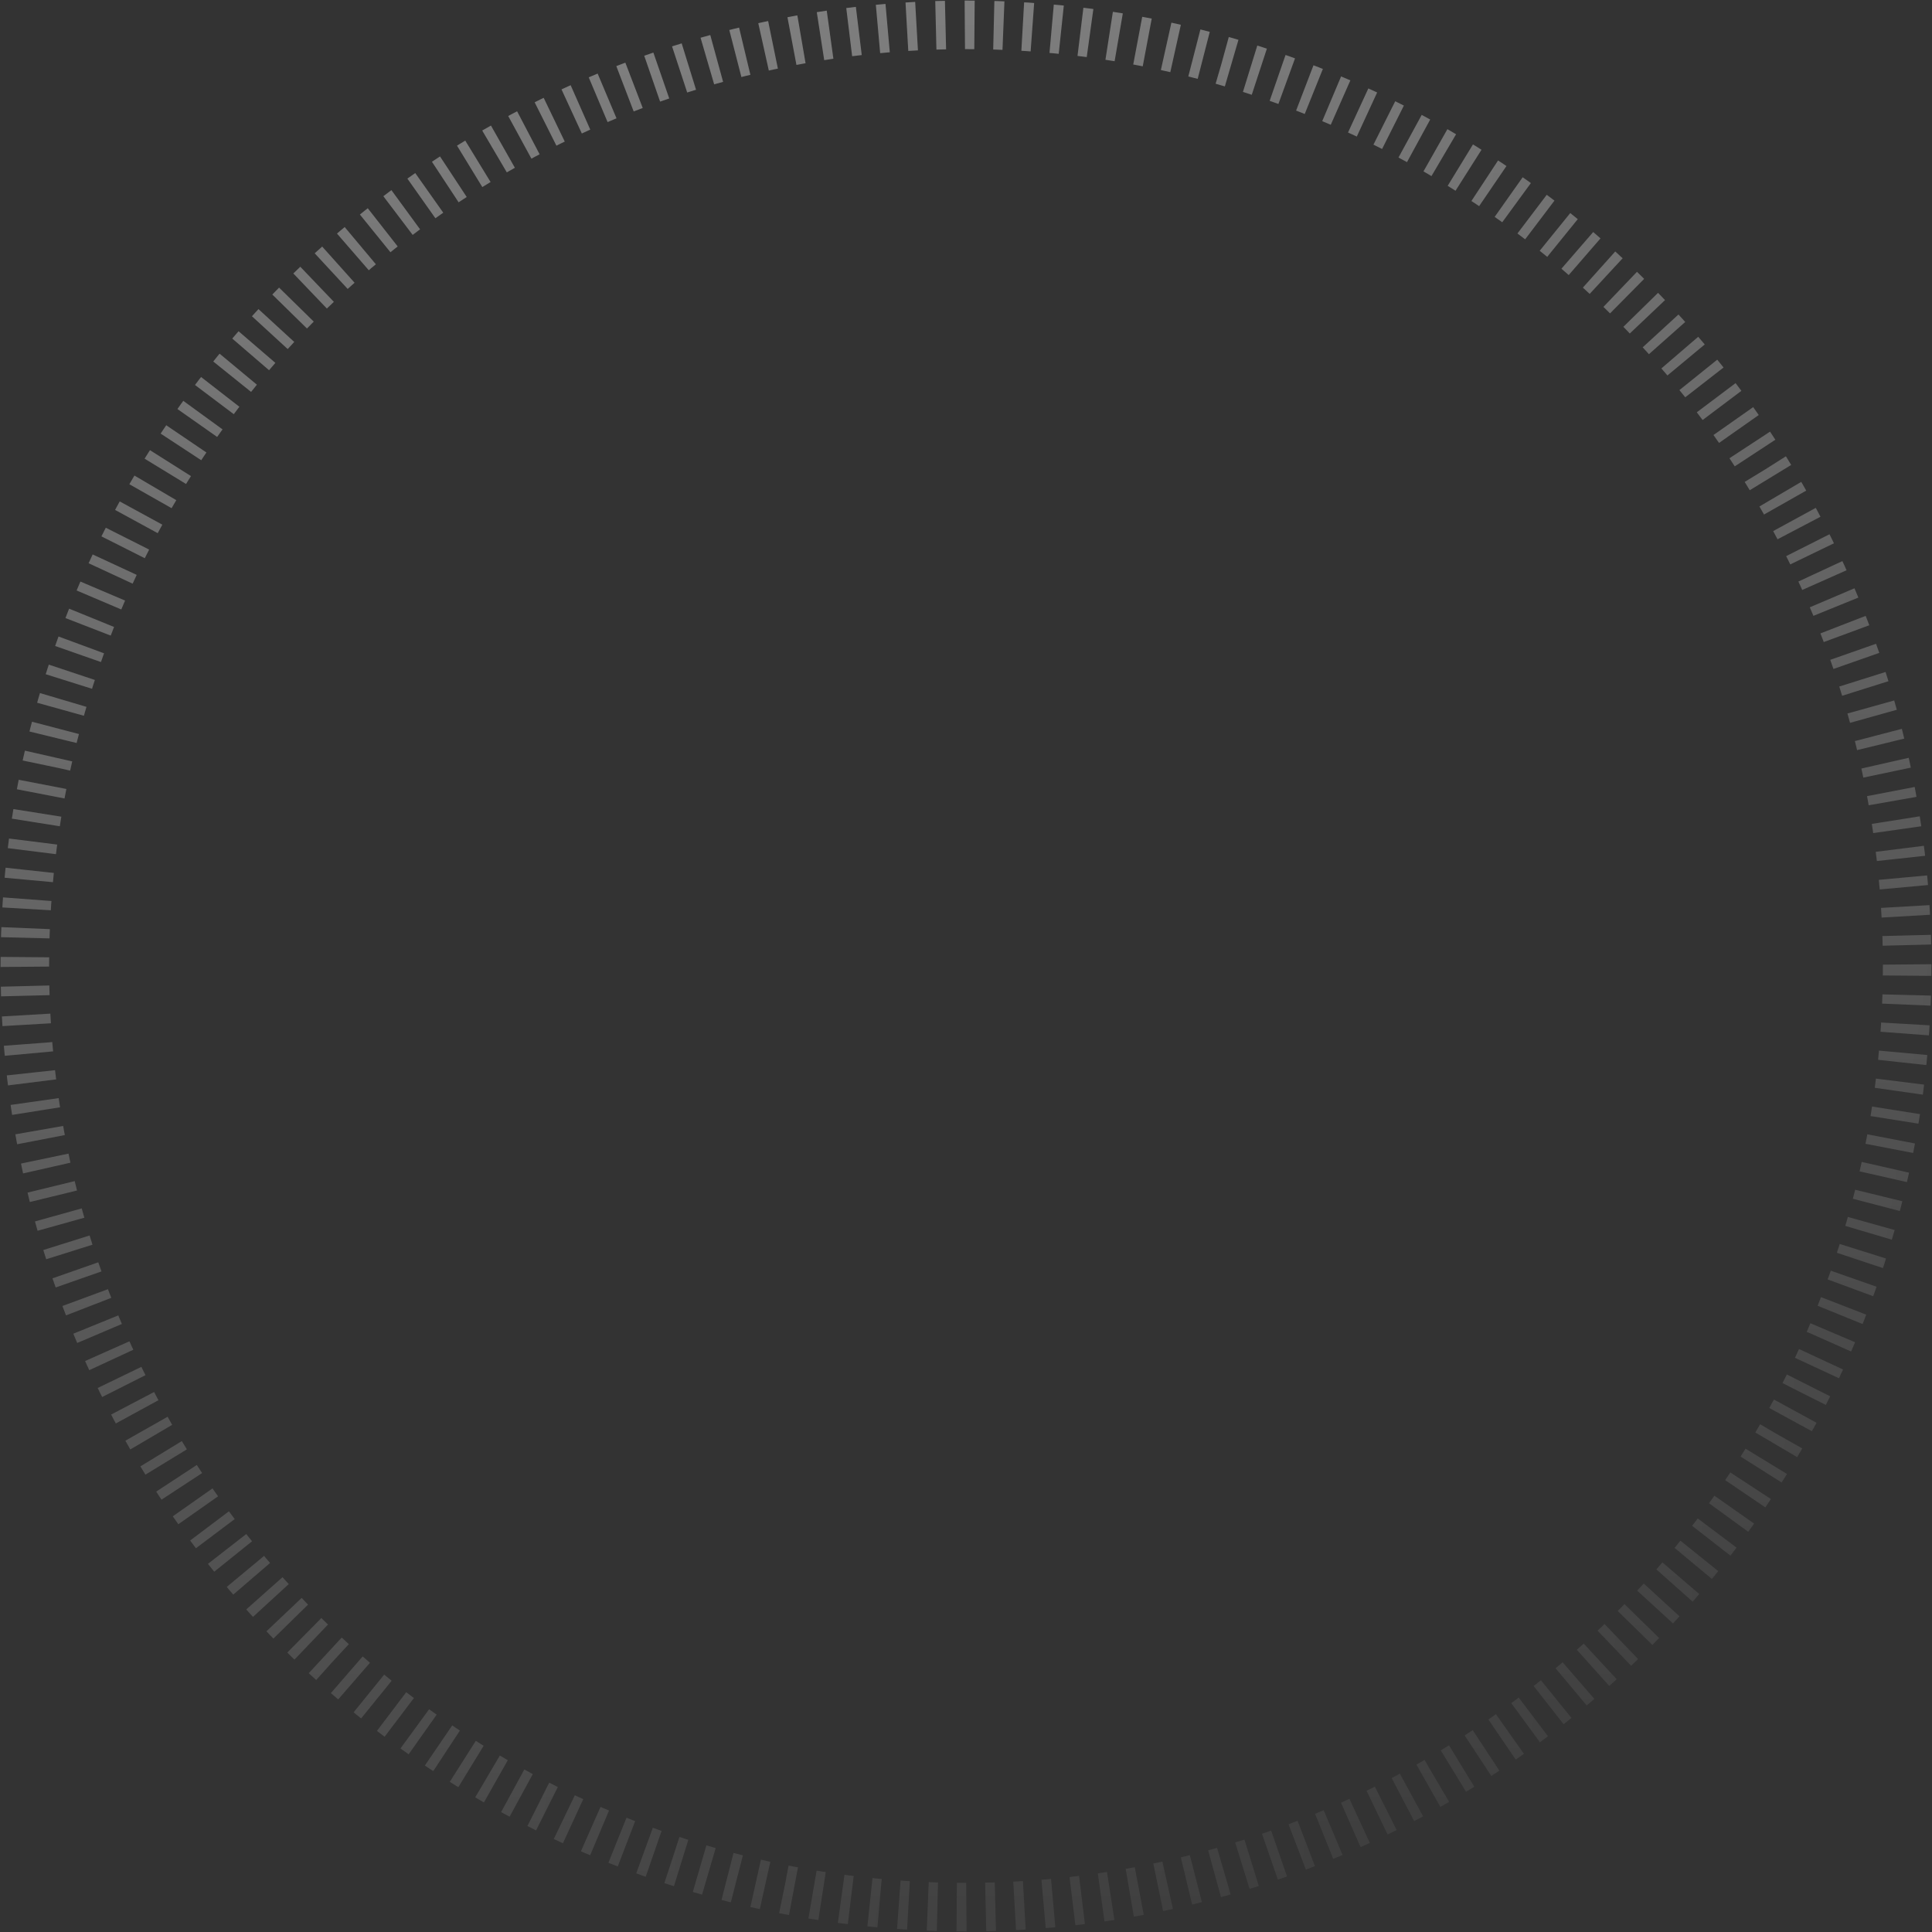 <svg width="42" height="42" viewBox="0 0 42 42" fill="none" xmlns="http://www.w3.org/2000/svg">
<rect x="0" y="0" width="42" height="42" fill="#333333" stroke="none"/>
<circle cx="21" cy="21" r="20.46" stroke="url(#paint0_linear_0_130)" stroke-opacity="0.3" stroke-width="1.055" stroke-dasharray="0.21 0.42"/>
<circle cx="21" cy="21" r="20.46" stroke="url(#paint1_linear_0_130)" stroke-opacity="0.1" stroke-width="1.055" stroke-dasharray="0.21 0.42"/>
<defs>
<linearGradient id="paint0_linear_0_130" x1="21.013" y1="0.553" x2="21.013" y2="41.473" gradientUnits="userSpaceOnUse">
<stop stop-color="white"/>
<stop offset="1" stop-color="white" stop-opacity="0"/>
</linearGradient>
<linearGradient id="paint1_linear_0_130" x1="13.015" y1="21.847" x2="50.73" y2="27.669" gradientUnits="userSpaceOnUse">
<stop stop-color="white"/>
<stop offset="1" stop-color="white" stop-opacity="0"/>
</linearGradient>
</defs>
</svg>
